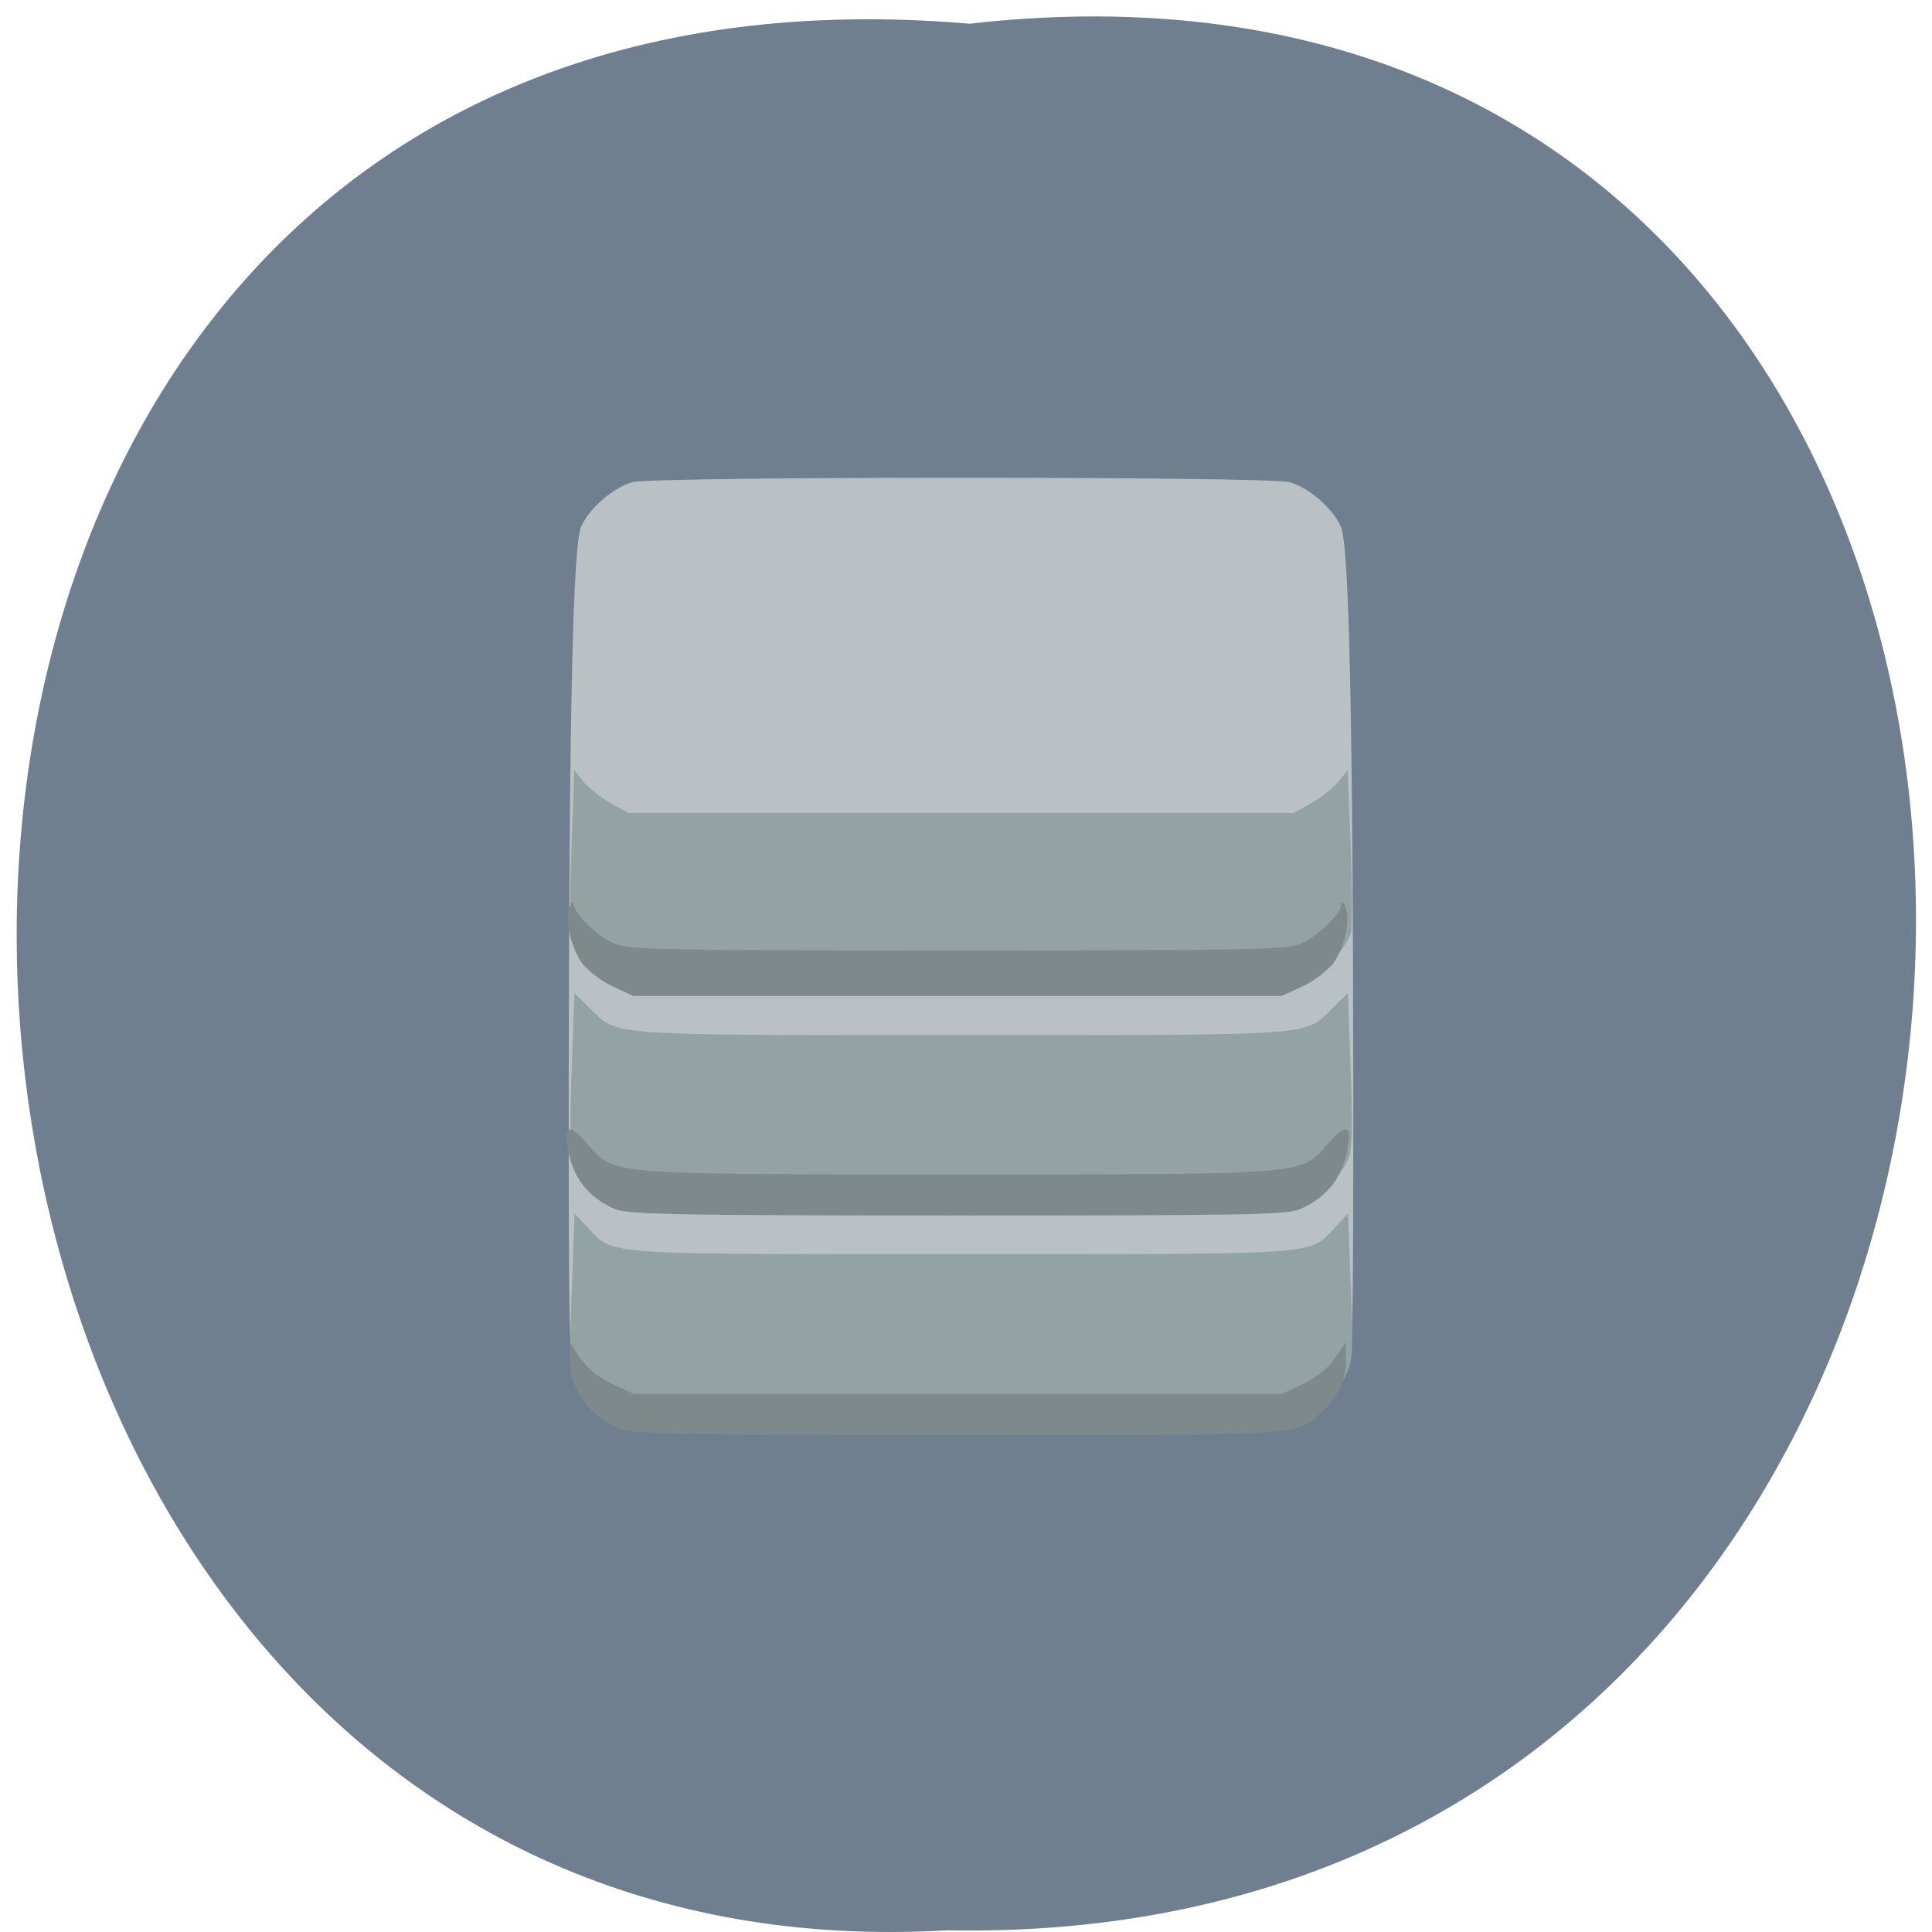 <svg xmlns="http://www.w3.org/2000/svg" viewBox="0 0 22 22"><path d="m 11.04 0.27 c 14.512 -1.652 14.313 21.992 -0.258 21.711 c -13.551 0.781 -14.773 -23 0.258 -21.711" fill="#707f8f"/><path d="m 7.05 16.15 c -0.211 -0.109 -0.398 -0.301 -0.492 -0.508 c -0.078 -0.172 -0.082 -0.395 -0.082 -3.277 c 0.004 -4.156 0.047 -6.156 0.141 -6.367 c 0.094 -0.211 0.363 -0.445 0.586 -0.508 c 0.242 -0.066 7.238 -0.066 7.48 0 c 0.223 0.063 0.492 0.297 0.586 0.508 c 0.094 0.215 0.137 2.211 0.141 6.367 c 0 2.859 -0.004 3.109 -0.082 3.277 c -0.086 0.199 -0.359 0.465 -0.547 0.535 c -0.07 0.027 -1.652 0.043 -3.852 0.043 c -3.293 0 -3.754 -0.008 -3.875 -0.07" fill="#bac1c5"/><path d="m 7.234 16.211 c -0.266 -0.051 -0.516 -0.25 -0.648 -0.516 c -0.102 -0.203 -0.102 -0.246 -0.074 -1.043 l 0.031 -0.836 l 0.148 0.16 c 0.301 0.32 0.098 0.305 4.254 0.305 c 4.16 0 3.957 0.016 4.258 -0.305 l 0.148 -0.16 l 0.031 0.836 c 0.027 0.797 0.027 0.84 -0.074 1.043 c -0.141 0.281 -0.379 0.461 -0.688 0.52 c -0.313 0.059 -7.082 0.055 -7.387 -0.004 m -0.215 -2.539 c -0.219 -0.102 -0.418 -0.301 -0.488 -0.492 c -0.035 -0.09 -0.043 -0.426 -0.02 -1 l 0.031 -0.871 l 0.168 0.164 c 0.336 0.328 0.117 0.313 4.238 0.313 c 4.117 0 3.898 0.016 4.234 -0.313 l 0.168 -0.164 l 0.031 0.871 c 0.023 0.578 0.016 0.914 -0.02 1 c -0.07 0.191 -0.27 0.391 -0.488 0.492 c -0.18 0.082 -0.387 0.09 -3.926 0.09 c -3.543 0 -3.75 -0.008 -3.93 -0.09 m 0.164 -2.453 c -0.32 -0.102 -0.582 -0.328 -0.676 -0.59 c -0.016 -0.047 -0.016 -0.484 0.004 -0.973 l 0.031 -0.887 l 0.113 0.141 c 0.066 0.074 0.207 0.184 0.313 0.242 l 0.191 0.105 h 7.574 l 0.191 -0.105 c 0.109 -0.059 0.246 -0.168 0.313 -0.242 l 0.113 -0.141 l 0.035 0.887 c 0.016 0.488 0.016 0.926 0 0.973 c -0.066 0.18 -0.266 0.398 -0.457 0.504 l -0.195 0.105 l -3.715 0.008 c -2.043 0.004 -3.77 -0.008 -3.836 -0.027" fill="#93a3a3"/><path d="m 7.05 16.266 c -0.348 -0.148 -0.563 -0.449 -0.563 -0.781 v -0.203 l 0.121 0.184 c 0.078 0.113 0.207 0.219 0.363 0.293 l 0.242 0.113 h 7.383 l 0.242 -0.113 c 0.156 -0.074 0.285 -0.18 0.363 -0.293 l 0.125 -0.184 v 0.203 c 0 0.234 -0.078 0.406 -0.266 0.586 c -0.301 0.281 -0.141 0.273 -4.168 0.27 c -3.18 0 -3.703 -0.012 -3.844 -0.074 m -0.047 -2.5 c -0.297 -0.129 -0.473 -0.348 -0.531 -0.668 c -0.055 -0.289 0.008 -0.313 0.211 -0.082 c 0.32 0.367 0.176 0.355 4.223 0.355 c 4.051 0 3.902 0.012 4.223 -0.355 c 0.203 -0.23 0.27 -0.207 0.215 0.082 c -0.063 0.324 -0.242 0.543 -0.543 0.672 c -0.156 0.063 -0.645 0.07 -3.902 0.07 c -3.227 0 -3.75 -0.012 -3.895 -0.074 m -0.027 -2.535 c -0.133 -0.063 -0.289 -0.184 -0.348 -0.266 c -0.129 -0.18 -0.195 -0.496 -0.141 -0.633 c 0.023 -0.055 0.039 -0.074 0.043 -0.043 c 0.004 0.105 0.258 0.359 0.445 0.445 c 0.18 0.082 0.402 0.086 3.93 0.086 c 3.527 0 3.75 -0.004 3.93 -0.086 c 0.188 -0.086 0.441 -0.34 0.445 -0.445 c 0.004 -0.031 0.023 -0.012 0.043 0.043 c 0.059 0.137 -0.012 0.453 -0.137 0.633 c -0.063 0.082 -0.219 0.203 -0.352 0.266 l -0.238 0.109 h -7.383" fill="#7d898b"/></svg>